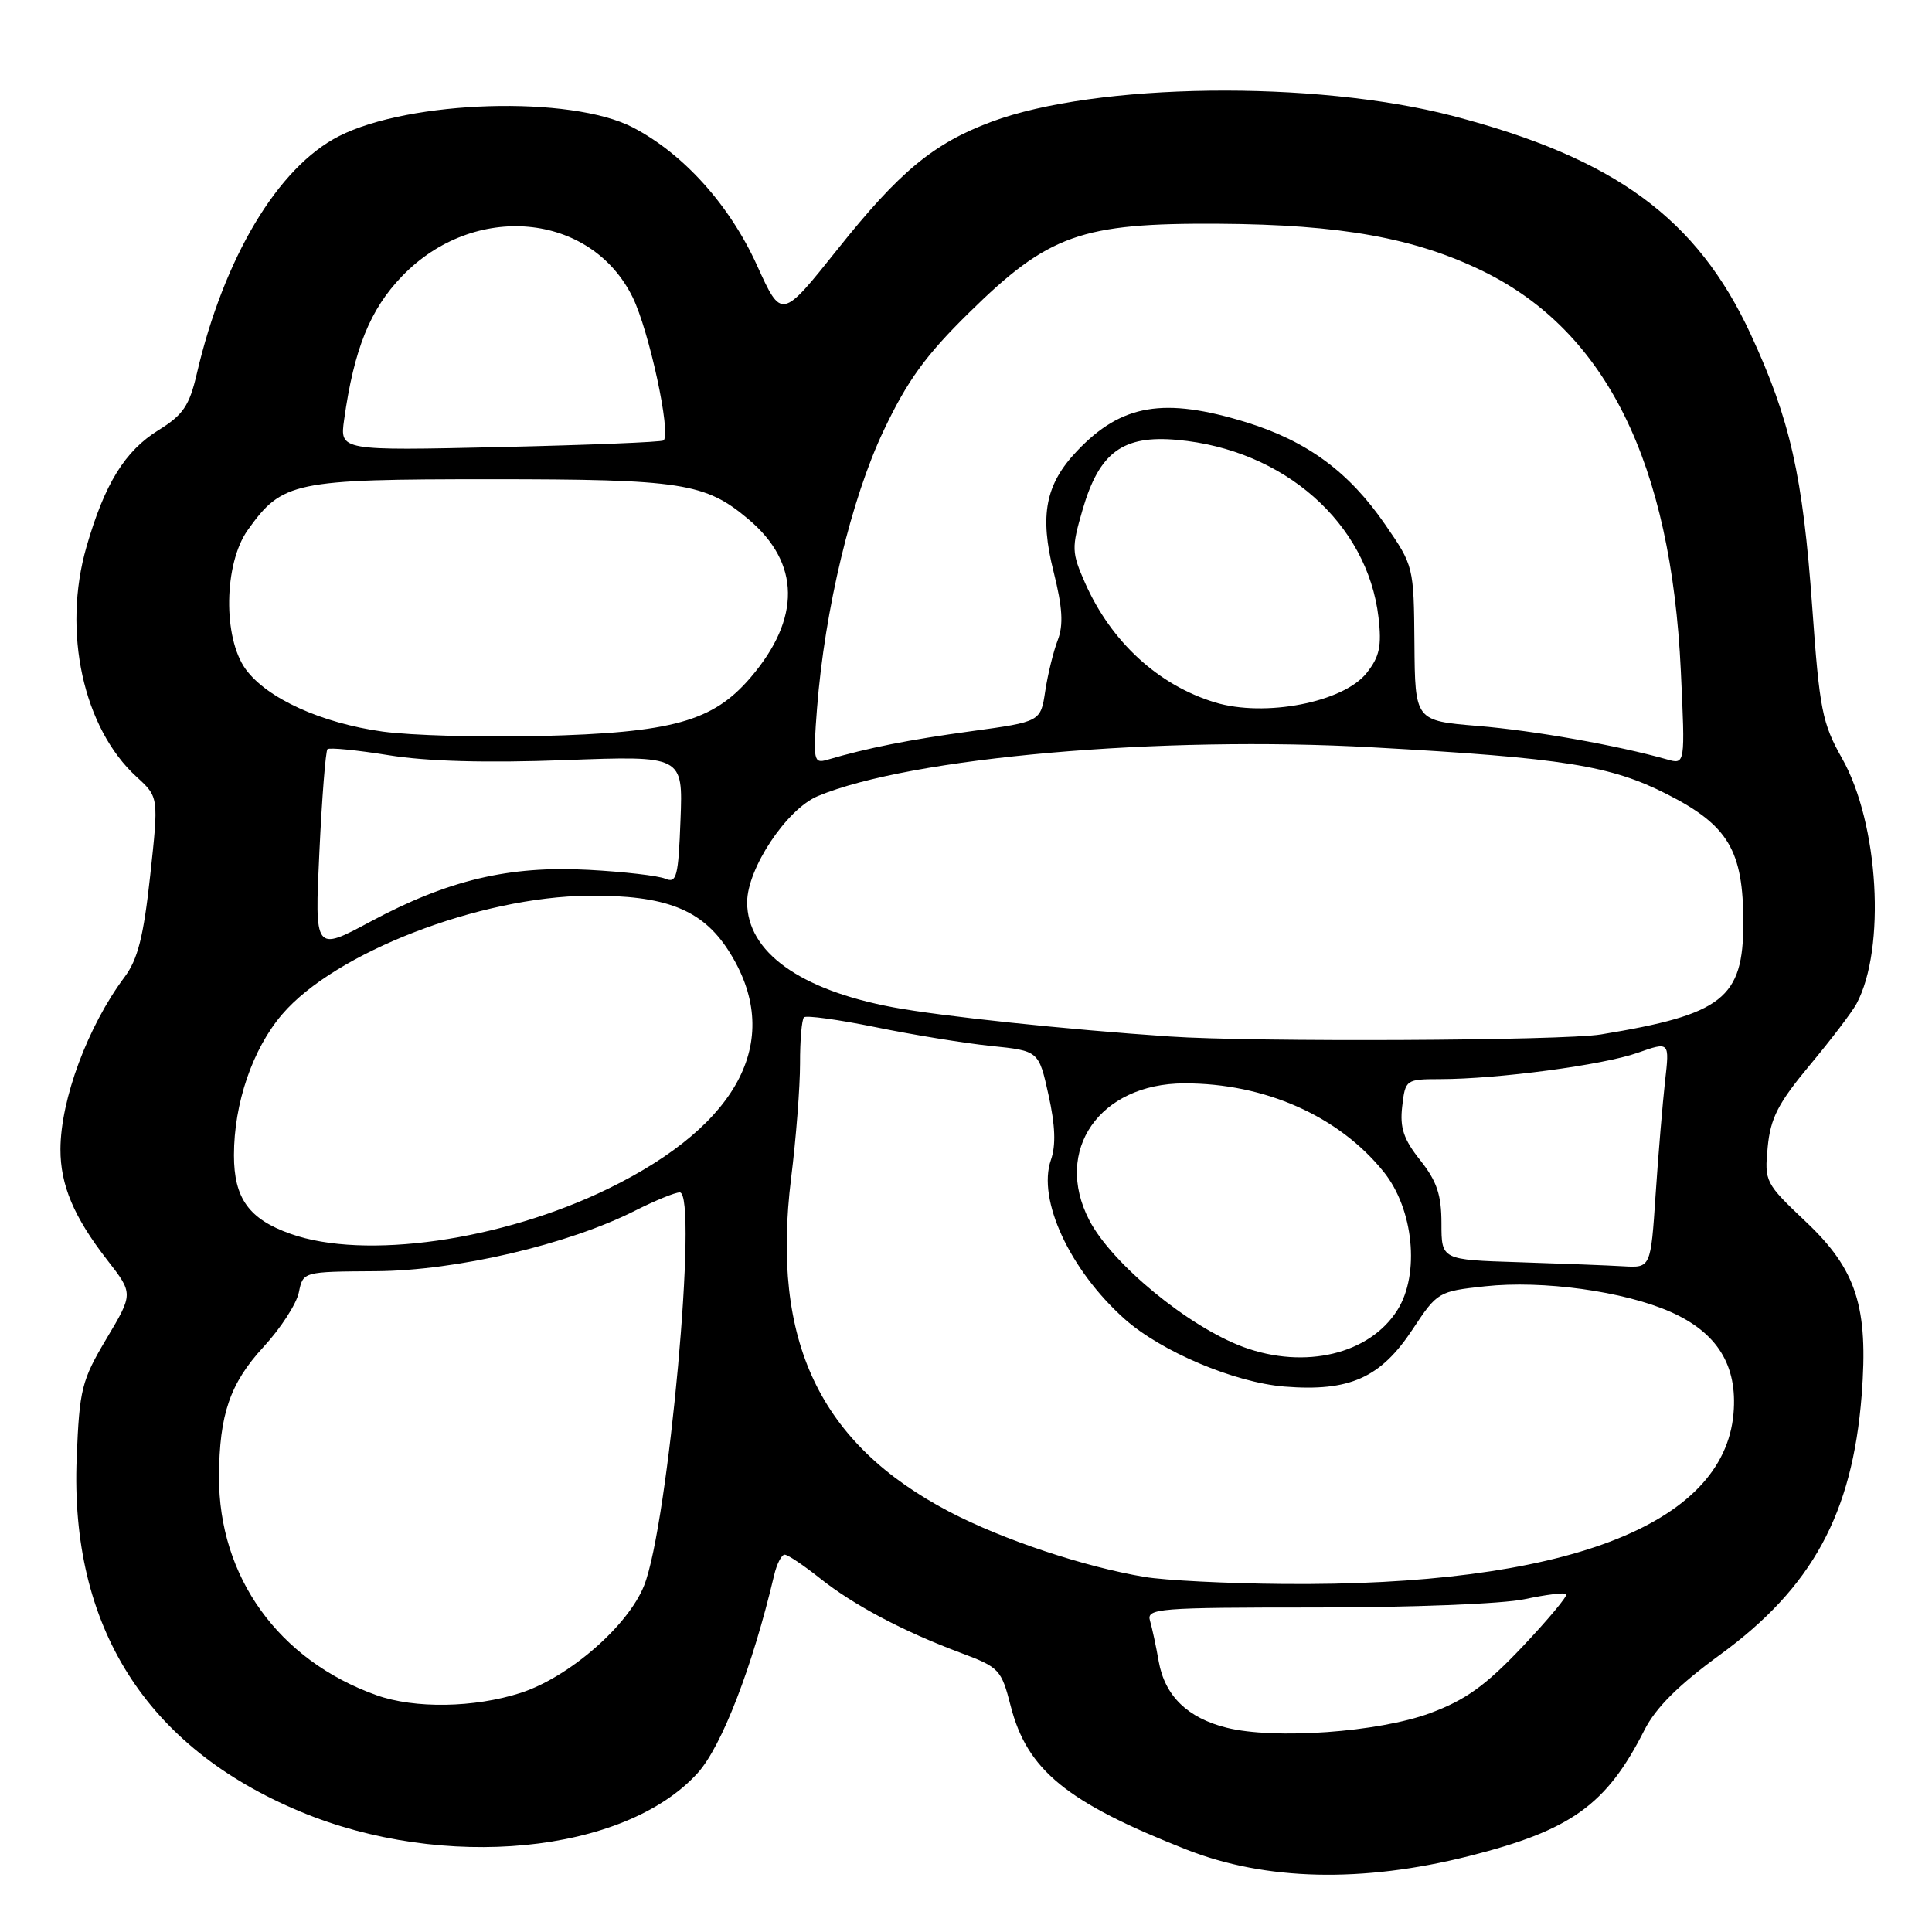 <?xml version="1.0" encoding="UTF-8" standalone="no"?>
<!DOCTYPE svg PUBLIC "-//W3C//DTD SVG 1.1//EN" "http://www.w3.org/Graphics/SVG/1.1/DTD/svg11.dtd" >
<svg xmlns="http://www.w3.org/2000/svg" xmlns:xlink="http://www.w3.org/1999/xlink" version="1.1" viewBox="0 0 256 256">
 <g >
 <path fill="currentColor"
d=" M 194.65 245.94 C 208.19 242.52 212.87 239.16 217.89 229.25 C 219.40 226.27 222.39 223.29 227.93 219.25 C 240.11 210.37 245.45 200.59 246.68 184.90 C 247.59 173.19 246.01 168.24 239.30 161.90 C 233.89 156.78 233.79 156.58 234.23 151.99 C 234.60 148.15 235.61 146.18 239.82 141.12 C 242.65 137.73 245.43 134.07 246.00 133.00 C 249.92 125.68 248.95 109.12 244.10 100.52 C 241.45 95.83 241.10 94.03 240.13 80.43 C 238.89 63.05 237.21 55.60 231.98 44.30 C 224.86 28.93 213.99 20.97 192.50 15.36 C 174.20 10.59 145.24 10.96 131.36 16.14 C 123.68 19.01 119.19 22.73 110.98 33.03 C 103.56 42.33 103.56 42.33 100.31 35.17 C 96.68 27.16 90.56 20.37 83.85 16.88 C 75.63 12.62 54.29 13.26 44.90 18.05 C 36.81 22.18 29.66 34.15 26.07 49.55 C 25.09 53.76 24.26 54.98 21.03 56.98 C 16.55 59.75 13.88 64.07 11.46 72.45 C 8.23 83.65 11.02 96.48 18.11 102.95 C 21.03 105.62 21.03 105.62 19.90 116.03 C 19.02 124.11 18.26 127.12 16.50 129.47 C 11.64 135.97 8.03 145.67 8.01 152.28 C 8.00 157.03 9.78 161.26 14.21 166.96 C 17.67 171.41 17.67 171.41 14.11 177.38 C 10.81 182.93 10.53 184.05 10.16 193.18 C 9.26 215.55 19.35 231.51 39.78 240.04 C 58.76 247.97 82.77 245.63 92.45 234.93 C 95.63 231.41 99.71 220.86 102.57 208.75 C 102.92 207.24 103.56 206.00 103.97 206.00 C 104.39 206.00 106.47 207.40 108.61 209.10 C 113.08 212.67 119.64 216.15 127.29 219.01 C 132.40 220.92 132.68 221.21 133.92 226.05 C 136.10 234.55 141.31 238.81 157.19 245.07 C 167.69 249.21 180.49 249.51 194.65 245.94 Z  M 162.53 228.93 C 157.35 227.64 154.35 224.70 153.54 220.17 C 153.19 218.15 152.66 215.71 152.38 214.75 C 151.90 213.12 153.41 213.00 174.38 213.00 C 186.96 213.00 199.16 212.52 202.02 211.90 C 204.83 211.30 207.32 210.99 207.55 211.21 C 207.77 211.44 205.15 214.58 201.73 218.20 C 196.84 223.36 194.21 225.25 189.50 227.00 C 182.66 229.53 168.88 230.52 162.53 228.93 Z  M 49.88 224.62 C 36.91 219.99 28.96 208.93 29.02 195.64 C 29.06 187.41 30.48 183.29 34.93 178.46 C 37.20 176.00 39.30 172.75 39.60 171.24 C 40.16 168.50 40.16 168.50 49.83 168.44 C 60.49 168.37 75.29 164.91 84.17 160.41 C 86.79 159.09 89.44 158.00 90.07 158.00 C 92.55 158.00 88.56 202.07 85.34 210.11 C 83.20 215.46 75.38 222.25 68.98 224.32 C 62.84 226.30 54.94 226.43 49.88 224.62 Z  M 151.66 208.95 C 143.62 207.60 132.89 204.02 125.83 200.33 C 108.60 191.31 102.15 177.73 104.83 156.08 C 105.49 150.81 106.01 143.99 106.01 140.92 C 106.00 137.85 106.24 135.09 106.53 134.80 C 106.82 134.51 111.08 135.10 116.00 136.10 C 120.92 137.11 127.80 138.23 131.29 138.59 C 137.64 139.24 137.64 139.24 138.93 145.07 C 139.83 149.11 139.93 151.77 139.25 153.70 C 137.43 158.94 141.73 168.25 148.99 174.75 C 153.82 179.07 163.55 183.19 170.20 183.73 C 178.83 184.42 182.94 182.58 187.19 176.13 C 190.45 171.19 190.60 171.11 196.77 170.44 C 204.41 169.61 215.18 171.10 221.35 173.83 C 227.55 176.57 230.25 180.92 229.70 187.29 C 228.42 202.16 207.17 210.21 170.03 209.88 C 162.59 209.82 154.32 209.40 151.66 208.95 Z  M 164.76 178.49 C 157.49 175.81 147.31 167.44 144.33 161.67 C 139.55 152.42 145.69 143.58 156.91 143.55 C 167.57 143.52 177.40 147.88 183.34 155.27 C 187.31 160.19 188.17 168.82 185.17 173.58 C 181.50 179.43 172.93 181.49 164.76 178.49 Z  M 201.25 167.25 C 191.00 166.93 191.00 166.93 191.00 162.10 C 191.00 158.32 190.39 156.51 188.19 153.74 C 185.98 150.96 185.47 149.43 185.80 146.60 C 186.21 143.05 186.28 143.00 190.86 142.99 C 198.46 142.98 212.42 141.12 216.97 139.51 C 221.23 138.01 221.23 138.01 220.63 143.25 C 220.31 146.14 219.74 152.89 219.38 158.25 C 218.73 168.00 218.73 168.00 215.11 167.79 C 213.13 167.67 206.89 167.43 201.25 167.25 Z  M 38.50 163.49 C 32.98 161.54 31.00 158.78 31.00 153.07 C 31.00 146.20 33.47 138.97 37.40 134.39 C 44.39 126.22 63.53 118.82 78.00 118.69 C 88.15 118.60 93.00 120.49 96.50 125.91 C 103.97 137.49 98.23 148.90 80.59 157.51 C 66.48 164.39 48.32 166.98 38.50 163.49 Z  M 155.00 137.34 C 141.36 136.42 124.62 134.65 118.34 133.47 C 105.98 131.16 99.00 126.13 99.00 119.56 C 99.00 115.09 104.24 107.21 108.36 105.49 C 120.64 100.36 153.75 97.45 181.92 99.03 C 207.24 100.44 213.40 101.43 220.90 105.24 C 229.02 109.37 231.00 112.71 231.00 122.28 C 231.00 132.29 228.28 134.42 212.12 137.07 C 207.05 137.90 166.08 138.10 155.00 137.34 Z  M 42.32 112.90 C 42.66 105.65 43.15 99.52 43.39 99.27 C 43.64 99.03 47.29 99.39 51.51 100.07 C 56.59 100.89 64.45 101.11 74.84 100.72 C 90.50 100.13 90.50 100.13 90.17 108.64 C 89.89 116.16 89.65 117.07 88.17 116.44 C 87.25 116.04 82.67 115.51 78.00 115.26 C 67.45 114.69 59.39 116.60 49.09 122.12 C 41.69 126.09 41.69 126.09 42.32 112.90 Z  M 108.26 93.87 C 109.28 80.77 112.80 66.08 117.08 57.07 C 120.22 50.44 122.64 47.10 128.39 41.45 C 138.94 31.07 143.23 29.54 161.50 29.65 C 177.66 29.75 187.53 31.53 196.58 35.97 C 212.84 43.96 221.43 61.36 222.72 88.91 C 223.30 101.31 223.30 101.31 220.90 100.63 C 214.29 98.76 203.24 96.80 195.81 96.19 C 187.50 95.50 187.50 95.50 187.42 85.25 C 187.34 75.08 187.31 74.96 183.54 69.50 C 178.74 62.52 173.21 58.46 165.15 55.96 C 154.24 52.60 148.62 53.54 142.73 59.74 C 138.52 64.16 137.72 68.27 139.61 75.77 C 140.79 80.49 140.93 82.80 140.16 84.81 C 139.59 86.29 138.84 89.33 138.50 91.57 C 137.89 95.63 137.89 95.63 128.69 96.89 C 120.38 98.03 115.01 99.09 109.60 100.68 C 107.81 101.20 107.73 100.77 108.26 93.87 Z  M 50.71 96.94 C 42.57 95.81 35.38 92.54 32.56 88.68 C 29.52 84.51 29.66 74.68 32.83 70.23 C 37.41 63.81 38.89 63.50 65.00 63.50 C 90.34 63.50 93.45 63.98 99.16 68.79 C 106.06 74.59 106.16 81.95 99.45 89.78 C 94.47 95.60 89.10 97.09 71.50 97.53 C 63.80 97.72 54.44 97.45 50.71 96.94 Z  M 160.99 93.07 C 153.47 90.78 147.24 85.05 143.79 77.27 C 141.99 73.19 141.97 72.62 143.45 67.53 C 145.66 59.93 148.78 57.63 156.00 58.29 C 170.14 59.56 181.20 69.32 182.66 81.80 C 183.10 85.61 182.80 87.01 181.09 89.17 C 178.02 93.06 167.60 95.08 160.99 93.07 Z  M 45.60 55.61 C 46.91 46.25 49.03 41.00 53.28 36.59 C 62.80 26.70 78.29 28.12 83.83 39.39 C 86.01 43.83 88.95 57.44 87.93 58.36 C 87.69 58.58 77.94 58.97 66.26 59.24 C 45.02 59.72 45.02 59.72 45.60 55.61 Z "/>
</g>
</svg>